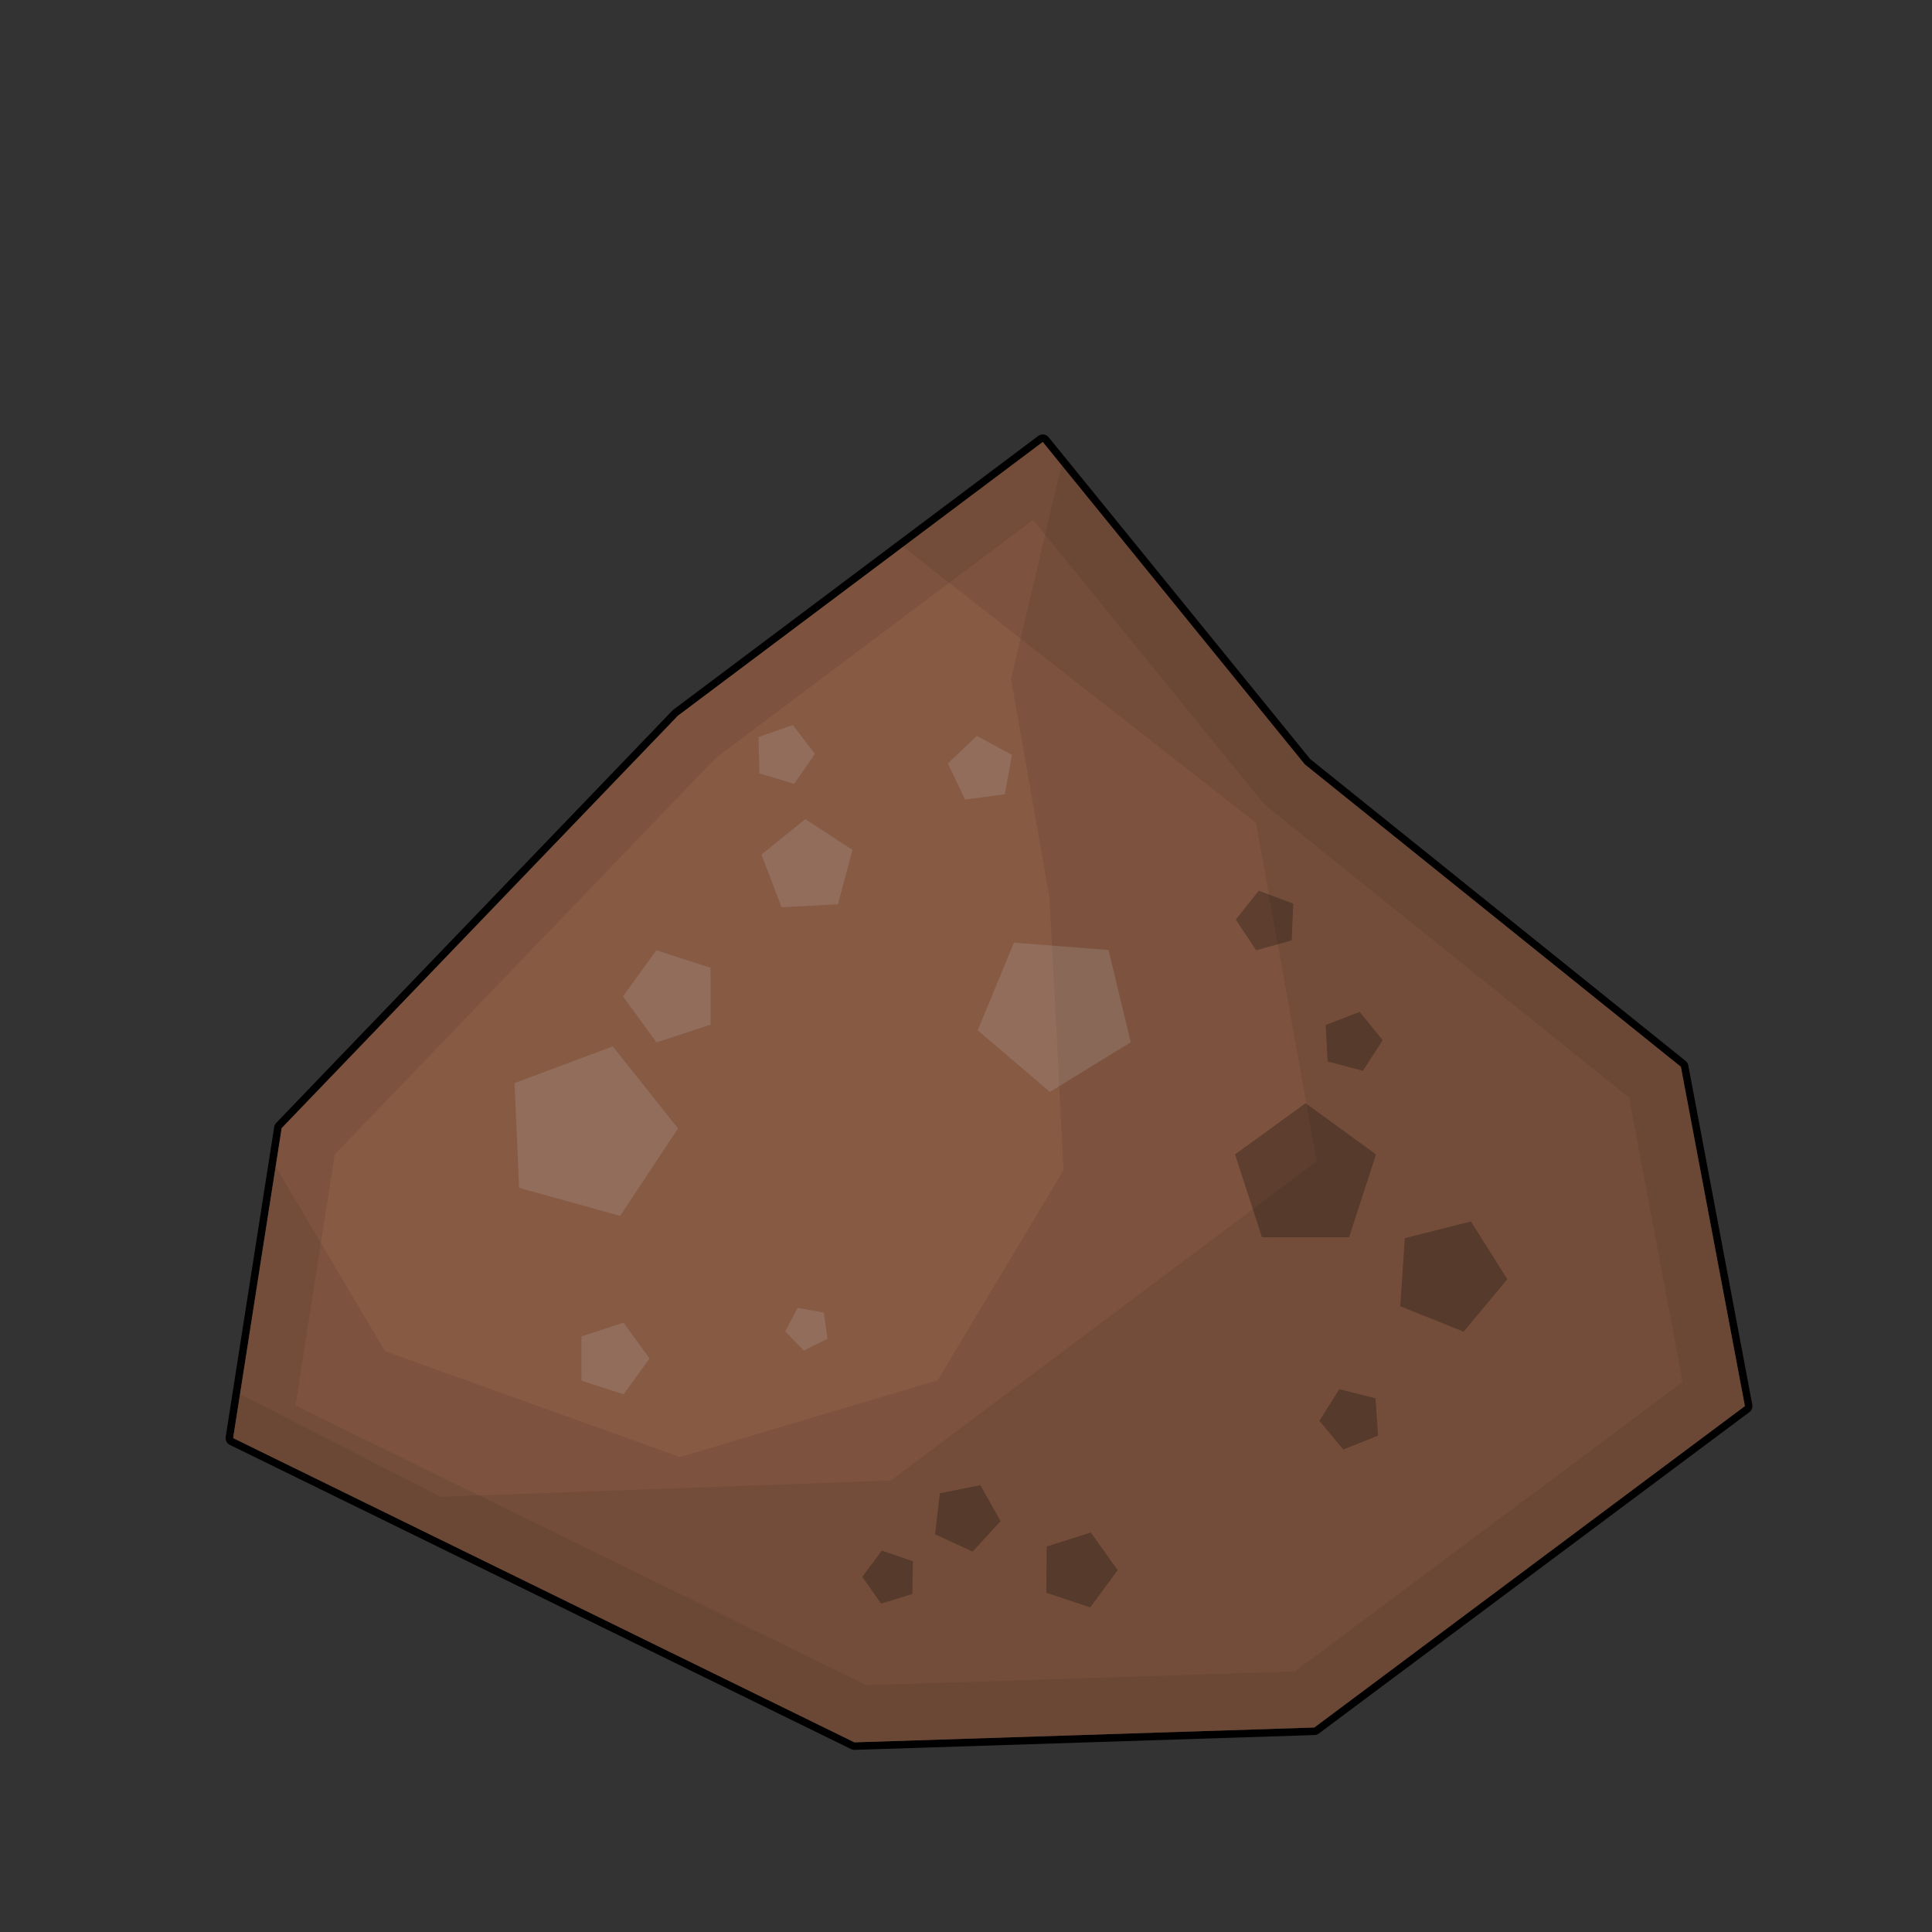 <?xml version="1.0" encoding="UTF-8" standalone="no"?>
<!-- Created with Inkscape (http://www.inkscape.org/) -->

<svg
   xmlns:dc="http://purl.org/dc/elements/1.1/"
   xmlns:cc="http://creativecommons.org/ns#"
   xmlns:rdf="http://www.w3.org/1999/02/22-rdf-syntax-ns#"
   xmlns:svg="http://www.w3.org/2000/svg"
   xmlns="http://www.w3.org/2000/svg"
   xmlns:sodipodi="http://sodipodi.sourceforge.net/DTD/sodipodi-0.dtd"
   xmlns:inkscape="http://www.inkscape.org/namespaces/inkscape"
   width="512"
   height="512"
   id="svg2"
   version="1.1"
   inkscape:version="0.48.4 r9939"
   sodipodi:docname="CopperDust.svg">
  <rect width="100%" height="100%" fill="#333333" stroke="none"/>
  <defs
     id="defs4" />
  <sodipodi:namedview
     id="base"
     pagecolor="#ffffff"
     bordercolor="#666666"
     borderopacity="1.0"
     inkscape:pageopacity="0.0"
     inkscape:pageshadow="2"
     inkscape:zoom="0.7"
     inkscape:cx="2.1145957"
     inkscape:cy="299.10605"
     inkscape:document-units="px"
     inkscape:current-layer="layer1"
     showgrid="false"
     fit-margin-top="0"
     fit-margin-left="0"
     fit-margin-right="0"
     fit-margin-bottom="0"
     inkscape:window-width="1301"
     inkscape:window-height="744"
     inkscape:window-x="65"
     inkscape:window-y="24"
     inkscape:window-maximized="1" />
  <g
     inkscape:label="Layer 1"
     inkscape:groupmode="layer"
     id="layer1"
     transform="translate(0,-540.362)">
    <path
       style="color:#000000;fill:none;stroke:#000000;stroke-width:4;stroke-linecap:butt;stroke-linejoin:round;stroke-miterlimit:4;stroke-opacity:1;stroke-dasharray:none;stroke-dashoffset:0;marker:none;visibility:visible;display:inline;overflow:visible;enable-background:accumulate"
       d="m 276.34,657.493 69.438,85.436 99.669,80.148 16.964,89.911 -114.107,85.179 -121.875,3.929 -164.643,-80.625 12.857,-82.143 105,-109.286 z"
       id="path2996"
       inkscape:connector-curvature="0"
       sodipodi:nodetypes="cccccccccc" />
    <path
       style="color:#000000;fill:#b4785b;fill-opacity:1;stroke:none;stroke-width:4;marker:none;visibility:visible;display:inline;overflow:visible;enable-background:accumulate"
       d="m 276.34,657.493 69.438,85.436 99.669,80.148 16.964,89.911 -114.107,85.179 -121.875,3.929 L 61.786,921.469 74.643,839.326 179.643,730.041 z"
       id="path2996-0"
       inkscape:connector-curvature="0"
       sodipodi:nodetypes="cccccccccc" />
    <path
       style="fill:#000000;fill-opacity:0.078;stroke:none"
       d="m 281.312,663.612 -13.375,56.719 10.188,57.906 3.719,72.219 -33.344,55.688 -68.312,20.344 -78.156,-28.062 -28.969,-48.906 -11.281,71.938 164.656,80.625 121.875,-3.906 114.094,-85.188 -16.969,-89.906 -99.656,-80.156 -64.469,-79.312 z"
       id="path3865"
       inkscape:connector-curvature="0" />
    <path
       style="fill:#000000;fill-opacity:0.078;stroke:none"
       d="m 276.344,657.487 -37,27.781 93.5,73.156 16.094,89.656 -112.875,84.625 -119.281,4.312 -53.188,-27.188 -1.812,11.625 164.656,80.625 121.875,-3.906 114.094,-85.188 -16.969,-89.906 -99.656,-80.156 -69.438,-85.438 z"
       id="path3926"
       inkscape:connector-curvature="0" />
    <path
       style="color:#000000;fill:#000000;fill-opacity:0.078;stroke:none;stroke-width:4;marker:none;visibility:visible;display:inline;overflow:visible;enable-background:accumulate"
       d="m 276.344,657.487 -96.688,72.562 -105,109.281 -12.875,82.125 164.656,80.625 121.875,-3.906 114.094,-85.188 -16.969,-89.906 -99.656,-80.156 -69.438,-85.438 z m -2.562,20.656 60.344,74.25 a 15.007,15.007 0 0 0 2.25,2.219 l 95.344,76.656 14.188,75.312 -102.781,76.719 -113.469,3.656 -151.344,-74.094 10.406,-66.562 100.938,-105.031 84.125,-63.125 z"
       id="path2996-2"
       inkscape:connector-curvature="0" />
    <g
       id="g4087"
       transform="translate(2e-4,0)">
      <path
         inkscape:transform-center-y="-0.24254901"
         inkscape:transform-center-x="-1.9509644"
         transform="translate(1.768,539.056)"
         d="m 160.614,278.609 17.297,21.741 -15.332,23.169 -26.773,-7.422 -1.215,-27.756 z"
         inkscape:randomized="0"
         inkscape:rounded="0"
         inkscape:flatsided="true"
         sodipodi:arg2="-0.67205141"
         sodipodi:arg1="-1.3003699"
         sodipodi:r2="18.494074"
         sodipodi:r1="23.633293"
         sodipodi:cy="301.38318"
         sodipodi:cx="154.3008"
         sodipodi:sides="5"
         id="path4021"
         style="color:#000000;fill:#ffffff;fill-opacity:0.196;fill-rule:nonzero;stroke:none;stroke-width:4;marker:none;visibility:visible;display:inline;overflow:visible;enable-background:accumulate"
         sodipodi:type="star" />
      <path
         inkscape:transform-center-y="-0.24254901"
         inkscape:transform-center-x="-1.9509644"
         transform="translate(23.629,503.005)"
         d="m 164.657,293.82 0.037,15.076 -14.327,4.694 -8.891,-12.175 8.832,-12.218 z"
         inkscape:randomized="0"
         inkscape:rounded="0"
         inkscape:flatsided="true"
         sodipodi:arg2="-0.0024525104"
         sodipodi:arg1="-0.63077102"
         sodipodi:r2="18.494074"
         sodipodi:r1="12.824465"
         sodipodi:cy="301.38318"
         sodipodi:cx="154.3008"
         sodipodi:sides="5"
         id="path4021-1"
         style="color:#000000;fill:#ffffff;fill-opacity:0.196;fill-rule:nonzero;stroke:none;stroke-width:4;marker:none;visibility:visible;display:inline;overflow:visible;enable-background:accumulate"
         sodipodi:type="star" />
      <path
         inkscape:transform-center-y="-0.24254901"
         inkscape:transform-center-x="-1.9509644"
         transform="translate(59.758,468.751)"
         d="m 153.65,288.698 12.514,8.146 -3.88,14.419 -14.912,0.765 -5.336,-13.946 z"
         inkscape:randomized="0"
         inkscape:rounded="0"
         inkscape:flatsided="true"
         sodipodi:arg2="-0.99373964"
         sodipodi:arg1="-1.6220581"
         sodipodi:r2="18.494074"
         sodipodi:r1="12.701789"
         sodipodi:cy="301.38318"
         sodipodi:cx="154.3008"
         sodipodi:sides="5"
         id="path4021-0"
         style="color:#000000;fill:#ffffff;fill-opacity:0.196;fill-rule:nonzero;stroke:none;stroke-width:4;marker:none;visibility:visible;display:inline;overflow:visible;enable-background:accumulate"
         sodipodi:type="star" />
      <path
         inkscape:transform-center-y="-0.24254901"
         inkscape:transform-center-x="-1.9509644"
         transform="translate(125.593,507.017)"
         d="m 143.114,283.162 25.059,1.951 5.888,24.435 -21.42,13.151 -19.126,-16.308 z"
         inkscape:randomized="0"
         inkscape:rounded="0"
         inkscape:flatsided="true"
         sodipodi:arg2="-1.4930866"
         sodipodi:arg1="-2.1214051"
         sodipodi:r2="18.494074"
         sodipodi:r1="21.380762"
         sodipodi:cy="301.38318"
         sodipodi:cx="154.3008"
         sodipodi:sides="5"
         id="path4021-2"
         style="color:#000000;fill:#ffffff;fill-opacity:0.196;fill-rule:nonzero;stroke:none;stroke-width:4;marker:none;visibility:visible;display:inline;overflow:visible;enable-background:accumulate"
         sodipodi:type="star" />
      <path
         inkscape:transform-center-y="-0.24254901"
         inkscape:transform-center-x="-1.9509644"
         transform="translate(105.757,442.936)"
         d="m 153.114,292.448 9.318,5.046 -1.919,10.421 -10.504,1.395 -4.572,-9.559 z"
         inkscape:randomized="0"
         inkscape:rounded="0"
         inkscape:flatsided="true"
         sodipodi:arg2="-1.0745013"
         sodipodi:arg1="-1.7028199"
         sodipodi:r2="18.494074"
         sodipodi:r1="9.0135441"
         sodipodi:cy="301.38318"
         sodipodi:cx="154.3008"
         sodipodi:sides="5"
         id="path4021-14"
         style="color:#000000;fill:#ffffff;fill-opacity:0.196;fill-rule:nonzero;stroke:none;stroke-width:4;marker:none;visibility:visible;display:inline;overflow:visible;enable-background:accumulate"
         sodipodi:type="star" />
      <path
         inkscape:transform-center-y="-0.24254901"
         inkscape:transform-center-x="-1.9509644"
         transform="translate(53.457,438.964)"
         d="m 162.489,301.198 -5.482,7.916 -9.222,-2.768 -0.218,-9.626 9.088,-3.182 z"
         inkscape:randomized="0"
         inkscape:rounded="0"
         inkscape:flatsided="true"
         sodipodi:arg2="0.60571683"
         sodipodi:arg1="-0.022601679"
         sodipodi:r2="18.494074"
         sodipodi:r1="8.190546"
         sodipodi:cy="301.38318"
         sodipodi:cx="154.3008"
         sodipodi:sides="5"
         id="path4021-00"
         style="color:#000000;fill:#ffffff;fill-opacity:0.196;fill-rule:nonzero;stroke:none;stroke-width:4;marker:none;visibility:visible;display:inline;overflow:visible;enable-background:accumulate"
         sodipodi:type="star" />
      <path
         inkscape:transform-center-y="-0.24254901"
         inkscape:transform-center-x="-1.9509644"
         transform="translate(7.867,599.001)"
         d="m 164.275,301.377 -6.886,9.491 -11.154,-3.616 -0.008,-11.725 11.149,-3.631 z"
         inkscape:randomized="0"
         inkscape:rounded="0"
         inkscape:flatsided="true"
         sodipodi:arg2="0.62766351"
         sodipodi:arg1="-0.00065499497"
         sodipodi:r2="18.494074"
         sodipodi:r1="9.9741707"
         sodipodi:cy="301.38318"
         sodipodi:cx="154.3008"
         sodipodi:sides="5"
         id="path4021-7"
         style="color:#000000;fill:#ffffff;fill-opacity:0.196;fill-rule:nonzero;stroke:none;stroke-width:4;marker:none;visibility:visible;display:inline;overflow:visible;enable-background:accumulate"
         sodipodi:type="star" />
      <path
         inkscape:transform-center-y="-0.24254901"
         inkscape:transform-center-x="-1.9509644"
         transform="translate(59.713,590.98)"
         d="m 159.587,304.189 -6.322,3.089 -4.891,-5.058 3.299,-6.215 6.93,1.217 z"
         inkscape:randomized="0"
         inkscape:rounded="0"
         inkscape:flatsided="true"
         sodipodi:arg2="1.1162724"
         sodipodi:arg1="0.48795394"
         sodipodi:r2="18.494074"
         sodipodi:r1="5.9851747"
         sodipodi:cy="301.38318"
         sodipodi:cx="154.3008"
         sodipodi:sides="5"
         id="path4021-4"
         style="color:#000000;fill:#ffffff;fill-opacity:0.196;fill-rule:nonzero;stroke:none;stroke-width:4;marker:none;visibility:visible;display:inline;overflow:visible;enable-background:accumulate"
         sodipodi:type="star" />
    </g>
    <path
       sodipodi:type="star"
       style="color:#000000;fill:#000000;fill-opacity:0.255;fill-rule:nonzero;stroke:none;stroke-width:4;marker:none;visibility:visible;display:inline;overflow:visible;enable-background:accumulate"
       id="path4097"
       sodipodi:sides="5"
       sodipodi:cx="346.42856"
       sodipodi:cy="313.07144"
       sodipodi:r1="19.642857"
       sodipodi:r2="15.891405"
       sodipodi:arg1="-1.5707963"
       sodipodi:arg2="-0.9424778"
       inkscape:flatsided="true"
       inkscape:rounded="0"
       inkscape:randomized="0"
       d="m 346.429,293.429 18.681,13.573 -7.136,21.961 -23.092,0 -7.136,-21.961 z"
       transform="translate(-0.447,539.291)"
       inkscape:transform-center-y="-1.875726" />
    <path
       sodipodi:type="star"
       style="color:#000000;fill:#000000;fill-opacity:0.255;fill-rule:nonzero;stroke:none;stroke-width:4;marker:none;visibility:visible;display:inline;overflow:visible;enable-background:accumulate"
       id="path4099"
       sodipodi:sides="5"
       sodipodi:cx="358.21429"
       sodipodi:cy="276.64285"
       sodipodi:r1="8.226408"
       sodipodi:r2="3.6547661"
       sodipodi:arg1="-0.054294415"
       sodipodi:arg2="0.57402415"
       inkscape:flatsided="true"
       inkscape:rounded="0"
       inkscape:randomized="0"
       d="m 366.429,276.196 -5.251,8.121 -9.346,-2.485 -0.525,-9.656 9.022,-3.483 z"
       transform="translate(-2.8e-4,539.826)"
       inkscape:transform-center-x="-0.42129557"
       inkscape:transform-center-y="0.010597311" />
    <path
       sodipodi:type="star"
       style="color:#000000;fill:#000000;fill-opacity:0.255;fill-rule:nonzero;stroke:none;stroke-width:4;marker:none;visibility:visible;display:inline;overflow:visible;enable-background:accumulate"
       id="path4101"
       sodipodi:sides="5"
       sodipodi:cx="336.07144"
       sodipodi:cy="243.78571"
       sodipodi:r1="8.3112488"
       sodipodi:r2="6.3958411"
       sodipodi:arg1="-3.0986084"
       sodipodi:arg2="-2.4702899"
       inkscape:flatsided="true"
       inkscape:rounded="0"
       inkscape:randomized="0"
       d="m 327.768,243.429 6.077,-7.65 9.154,3.416 -0.42,9.761 -9.413,2.617 z"
       transform="translate(-0.268,540.63)"
       inkscape:transform-center-x="0.73726724"
       inkscape:transform-center-y="0.018545294" />
    <path
       sodipodi:type="star"
       style="color:#000000;fill:#000000;fill-opacity:0.255;fill-rule:nonzero;stroke:none;stroke-width:4;marker:none;visibility:visible;display:inline;overflow:visible;enable-background:accumulate"
       id="path4103"
       sodipodi:sides="5"
       sodipodi:cx="384.28571"
       sodipodi:cy="338.42856"
       sodipodi:r1="15.386185"
       sodipodi:r2="12.343293"
       sodipodi:arg1="-1.19029"
       sodipodi:arg2="-0.56197142"
       inkscape:flatsided="true"
       inkscape:rounded="0"
       inkscape:randomized="0"
       d="m 390,324.143 9.638,15.306 -11.578,13.896 -16.794,-6.718 1.199,-18.048 z"
       transform="translate(-0.179,539.916)"
       inkscape:transform-center-x="-1.255509"
       inkscape:transform-center-y="0.21026046" />
    <path
       sodipodi:type="star"
       style="color:#000000;fill:#000000;fill-opacity:0.255;fill-rule:nonzero;stroke:none;stroke-width:4;marker:none;visibility:visible;display:inline;overflow:visible;enable-background:accumulate"
       id="path4105"
       sodipodi:sides="5"
       sodipodi:cx="358.57144"
       sodipodi:cy="376.28571"
       sodipodi:r1="8.4332762"
       sodipodi:r2="6.5887237"
       sodipodi:arg1="1.819976"
       sodipodi:arg2="2.4482945"
       inkscape:flatsided="true"
       inkscape:rounded="0"
       inkscape:randomized="0"
       d="m 356.492,384.459 -6.336,-7.625 5.294,-8.382 9.608,2.445 0.644,9.893 z"
       transform="translate(-0.51,540.048)"
       inkscape:transform-center-x="0.66217927"
       inkscape:transform-center-y="0.12052047" />
    <path
       sodipodi:type="star"
       style="color:#000000;fill:#000000;fill-opacity:0.255;fill-rule:nonzero;stroke:none;stroke-width:4;marker:none;visibility:visible;display:inline;overflow:visible;enable-background:accumulate"
       id="path4107"
       sodipodi:sides="5"
       sodipodi:cx="285.71429"
       sodipodi:cy="417.35715"
       sodipodi:r1="10.429905"
       sodipodi:r2="10.35741"
       sodipodi:arg1="0.0080134621"
       sodipodi:arg2="0.63633196"
       inkscape:flatsided="true"
       inkscape:rounded="0"
       inkscape:randomized="0"
       d="m 296.144,417.441 -7.286,9.861 -11.63,-3.882 0.098,-12.261 11.691,-3.695 z"
       transform="translate(0.058,539.038)"
       inkscape:transform-center-x="-0.89070566"
       inkscape:transform-center-y="0.34402756" />
    <path
       sodipodi:type="star"
       style="color:#000000;fill:#000000;fill-opacity:0.255;fill-rule:nonzero;stroke:none;stroke-width:4;marker:none;visibility:visible;display:inline;overflow:visible;enable-background:accumulate"
       id="path4109"
       sodipodi:sides="5"
       sodipodi:cx="255.35715"
       sodipodi:cy="402.35715"
       sodipodi:r1="9.3190355"
       sodipodi:r2="7.8492432"
       sodipodi:arg1="1.3732443"
       sodipodi:arg2="2.0015628"
       inkscape:flatsided="true"
       inkscape:rounded="0"
       inkscape:randomized="0"
       d="m 257.186,411.495 -9.954,-4.575 1.275,-10.881 10.742,-2.15 5.364,9.552 z"
       transform="translate(0.563,540.048)"
       inkscape:transform-center-x="-0.33108964"
       inkscape:transform-center-y="0.60592596" />
    <path
       sodipodi:type="star"
       style="color:#000000;fill:#000000;fill-opacity:0.255;fill-rule:nonzero;stroke:none;stroke-width:4;marker:none;visibility:visible;display:inline;overflow:visible;enable-background:accumulate"
       id="path4111"
       sodipodi:sides="5"
       sodipodi:cx="236.07143"
       sodipodi:cy="418.42856"
       sodipodi:r1="7.3842793"
       sodipodi:r2="5.3977447"
       sodipodi:arg1="-1.8682908"
       sodipodi:arg2="-1.2399722"
       inkscape:flatsided="true"
       inkscape:rounded="0"
       inkscape:randomized="0"
       d="m 233.907,411.369 8.21,2.82 -0.145,8.68 -8.299,2.545 -4.985,-7.107 z"
       transform="translate(-0.194,539.922)"
       inkscape:transform-center-x="0.55181606"
       inkscape:transform-center-y="-0.089065686" />
    <path
       style="color:#000000;fill:#000000;fill-opacity:0.251;stroke:none;stroke-width:4;marker:none;visibility:visible;display:inline;overflow:visible;enable-background:accumulate"
       d="m 276.34,657.493 69.438,85.436 99.669,80.148 16.964,89.911 -114.107,85.179 -121.875,3.929 L 61.786,921.469 74.643,839.326 179.643,730.041 z"
       id="path2996-0-7"
       inkscape:connector-curvature="0"
       sodipodi:nodetypes="cccccccccc" />
  </g>
</svg>
